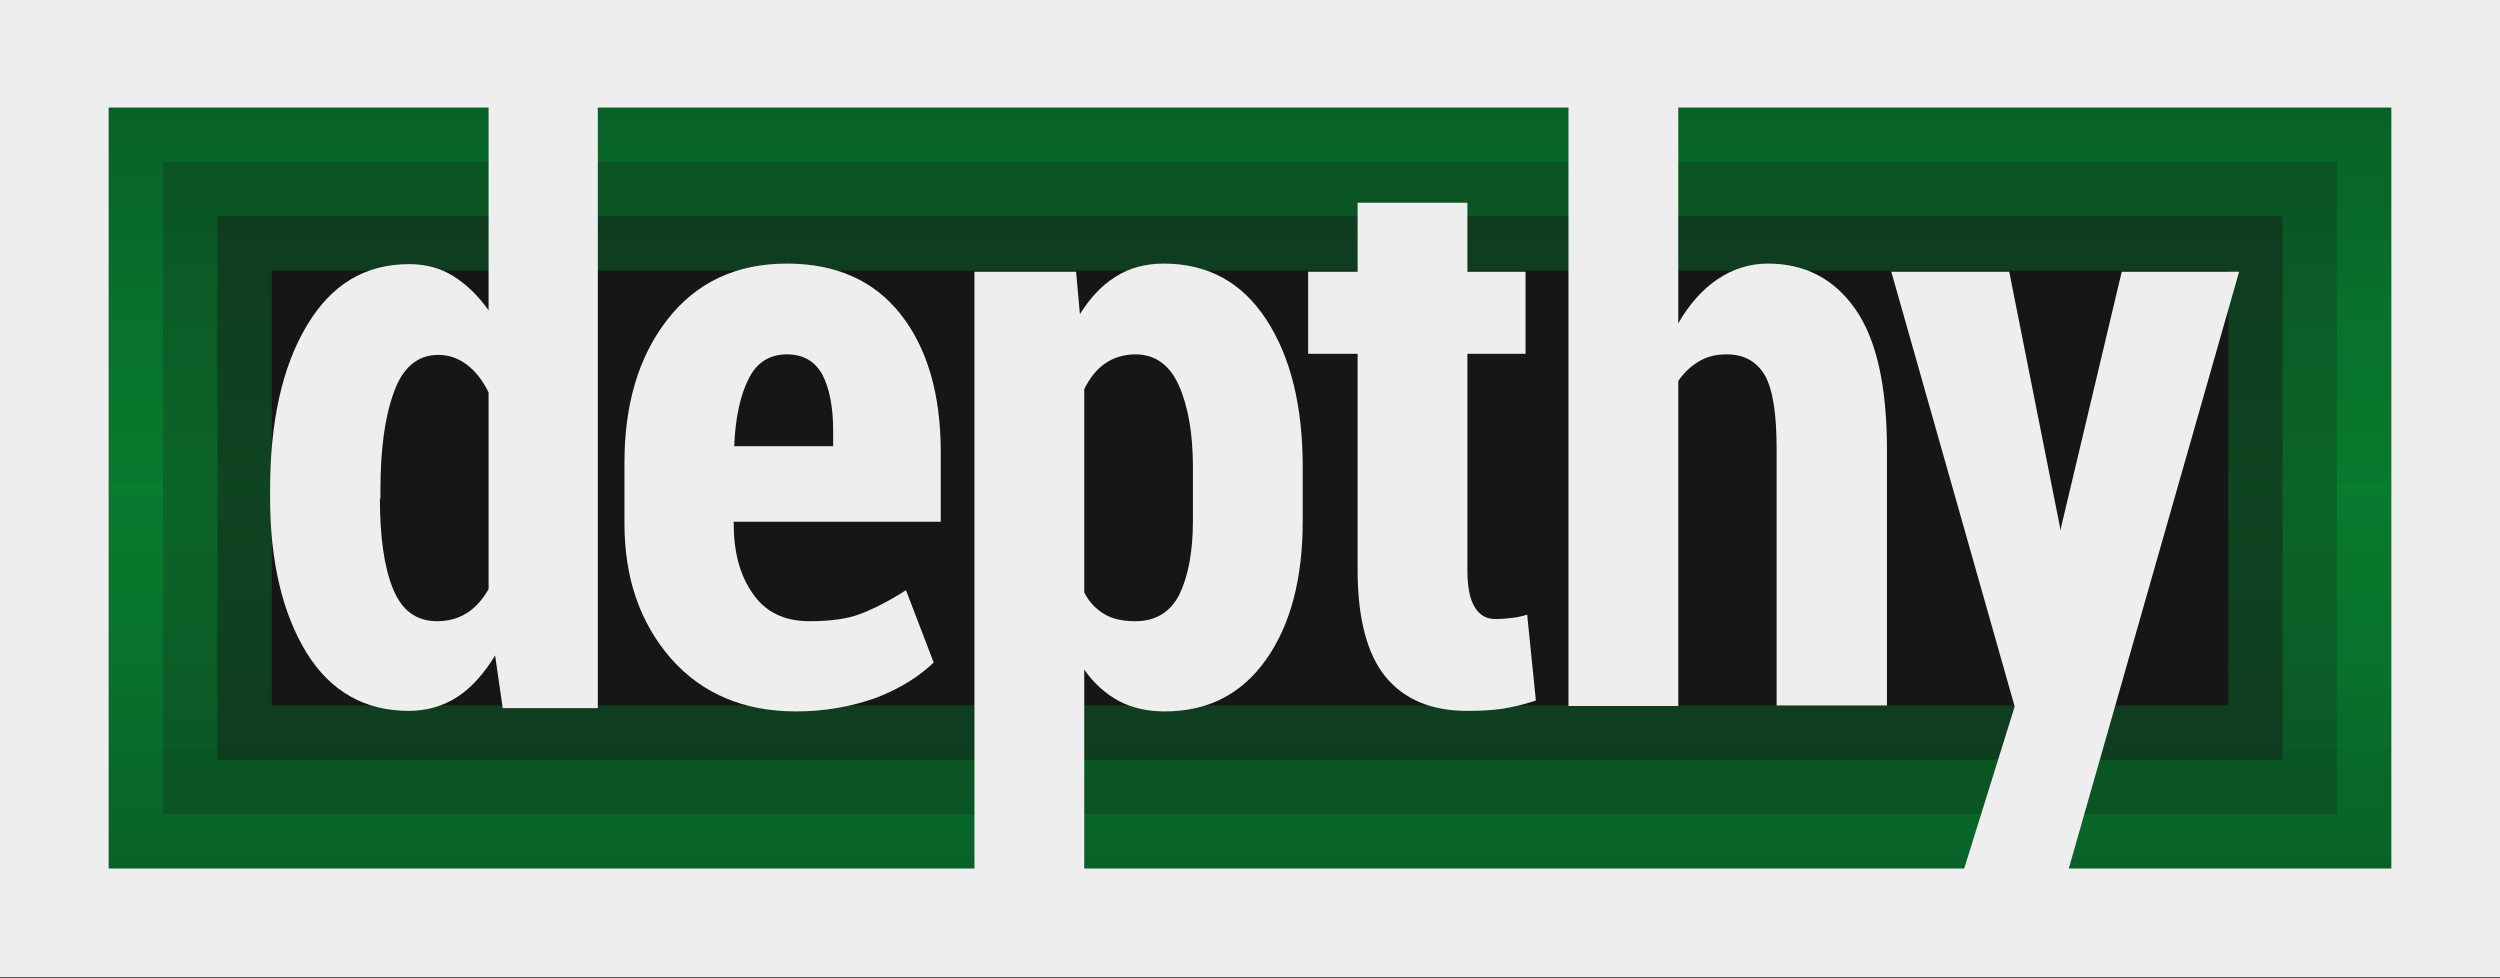 <?xml version="1.0" encoding="utf-8"?>
<!-- Generator: Adobe Illustrator 17.1.0, SVG Export Plug-In . SVG Version: 6.00 Build 0)  -->
<!DOCTYPE svg PUBLIC "-//W3C//DTD SVG 1.1//EN" "http://www.w3.org/Graphics/SVG/1.1/DTD/svg11.dtd">
<svg version="1.1" id="Layer_1" xmlns="http://www.w3.org/2000/svg" xmlns:xlink="http://www.w3.org/1999/xlink" x="0px" y="0px"
	 viewBox="0 0 460 180" enable-background="new 0 0 460 180" xml:space="preserve">
<rect x="0" y="0" width="460" height="180" fill="#333333" stroke="none"/>
<rect y="-0.2" fill="#161616" width="460" height="180"/>
<g opacity="0.3">
	<linearGradient id="SVGID_1_" gradientUnits="userSpaceOnUse" x1="230" y1="159.833" x2="230" y2="19.833">
		<stop  offset="0" style="stop-color:#008A30"/>
		<stop  offset="6.236616e-002" style="stop-color:#009032"/>
		<stop  offset="0.332" style="stop-color:#00A839"/>
		<stop  offset="0.5" style="stop-color:#00B13B"/>
		<stop  offset="0.725" style="stop-color:#00A237"/>
		<stop  offset="1" style="stop-color:#008A30"/>
	</linearGradient>
	<path fill="url(#SVGID_1_)" d="M430,29.8v120H30v-120H430 M440,19.8H20v140h420V19.8L440,19.8z"/>
</g>
<g opacity="0.3">
	<linearGradient id="SVGID_2_" gradientUnits="userSpaceOnUse" x1="230" y1="159.833" x2="230" y2="19.833">
		<stop  offset="0" style="stop-color:#008A30"/>
		<stop  offset="6.236616e-002" style="stop-color:#009032"/>
		<stop  offset="0.332" style="stop-color:#00A839"/>
		<stop  offset="0.5" style="stop-color:#00B13B"/>
		<stop  offset="0.725" style="stop-color:#00A237"/>
		<stop  offset="1" style="stop-color:#008A30"/>
	</linearGradient>
	<path fill="url(#SVGID_2_)" d="M420,39.8v100H40v-100H420 M440,19.8H20v140h420V19.8L440,19.8z"/>
</g>
<g opacity="0.3">
	<linearGradient id="SVGID_3_" gradientUnits="userSpaceOnUse" x1="230" y1="159.833" x2="230" y2="19.833">
		<stop  offset="0" style="stop-color:#008A30"/>
		<stop  offset="6.236616e-002" style="stop-color:#009032"/>
		<stop  offset="0.332" style="stop-color:#00A839"/>
		<stop  offset="0.5" style="stop-color:#00B13B"/>
		<stop  offset="0.725" style="stop-color:#00A237"/>
		<stop  offset="1" style="stop-color:#008A30"/>
	</linearGradient>
	<path fill="url(#SVGID_3_)" d="M410,49.8v80H50v-80H410 M440,19.8H20v140h420V19.8L440,19.8z"/>
</g>
<g>
	<path fill="#EEEEEE" d="M49.7,90.1c0-12.5,2.2-22.5,6.7-30.1c4.5-7.6,10.7-11.4,18.9-11.4c3,0,5.7,0.7,8.1,2.2
		c2.4,1.5,4.6,3.6,6.5,6.3V14.9H110v115.4H92.5l-1.4-9.7c-2,3.3-4.3,5.9-6.9,7.6c-2.6,1.7-5.6,2.6-9,2.6c-8.1,0-14.4-3.6-18.8-10.7
		c-4.4-7.2-6.7-16.7-6.7-28.5V90.1z M69.9,91.7c0,7.1,0.8,12.7,2.4,16.6c1.6,4,4.3,6,8.1,6c2.1,0,3.9-0.5,5.5-1.5
		c1.6-1,2.9-2.5,4-4.4V72.2c-1.1-2.2-2.4-3.9-4-5.1c-1.6-1.2-3.3-1.8-5.3-1.8c-3.7,0-6.5,2.3-8.1,6.8c-1.7,4.6-2.5,10.6-2.5,18.1
		V91.7z"/>
	<path fill="#EEEEEE" d="M146.5,130.9c-9.7,0-17.4-3.3-23.1-9.8c-5.7-6.6-8.5-14.8-8.5-24.8V85.1c0-10.7,2.6-19.5,7.9-26.3
		c5.3-6.8,12.6-10.3,22-10.3c9,0,16,3.1,20.9,9.3c4.9,6.2,7.4,14.7,7.4,25.4V96H135v0.3c0,5.2,1.1,9.5,3.5,12.9
		c2.3,3.4,5.8,5.1,10.4,5.1c3.8,0,6.9-0.4,9.3-1.3c2.4-0.9,5.2-2.3,8.5-4.4l5.1,13.3c-2.7,2.6-6.2,4.8-10.6,6.5
		C156.7,130,151.8,130.9,146.5,130.9z M144.8,65.2c-3.2,0-5.6,1.5-7.1,4.6c-1.5,3-2.4,7.1-2.6,12.3h18.2v-2.9c0-4.4-0.7-7.8-2-10.3
		C149.9,66.4,147.7,65.2,144.8,65.2z"/>
	<path fill="#EEEEEE" d="M239.7,95.8c0,10.6-2.2,19.1-6.7,25.5c-4.5,6.4-10.7,9.6-18.7,9.6c-3.1,0-5.9-0.6-8.4-1.9
		c-2.4-1.3-4.6-3.2-6.4-5.8v39.7h-20.2V50h18.7l0.7,7.8c1.9-3,4-5.3,6.6-6.9c2.5-1.6,5.5-2.4,8.8-2.4c8.1,0,14.4,3.4,18.9,10.3
		c4.5,6.9,6.7,15.9,6.7,27.2V95.8z M219.5,86c0-6.3-0.9-11.3-2.6-15.1c-1.7-3.8-4.4-5.7-8-5.7c-2.1,0-4,0.6-5.6,1.7
		c-1.6,1.1-2.8,2.7-3.8,4.7V109c0.9,1.8,2.2,3.1,3.7,4c1.5,0.9,3.4,1.3,5.7,1.3c3.7,0,6.4-1.6,8.1-4.9c1.6-3.3,2.5-7.8,2.5-13.6V86z
		"/>
	<path fill="#EEEEEE" d="M270,37.3V50h10.7v15.1H270v39.8c0,3.2,0.5,5.5,1.4,6.9c0.9,1.4,2.1,2.1,3.7,2.1c1.2,0,2.3-0.1,3.1-0.2
		c0.9-0.1,1.8-0.3,2.8-0.6l1.6,15.8c-2.1,0.7-4.2,1.2-6.1,1.5c-1.9,0.3-4.2,0.4-6.6,0.4c-6.5,0-11.5-2.1-14.9-6.2
		c-3.4-4.1-5.2-10.7-5.2-19.7V65.1h-9.1V50h9.1V37.3H270z"/>
	<path fill="#EEEEEE" d="M308.8,59.5c2-3.5,4.4-6.2,7.2-8.1c2.8-1.9,5.9-2.9,9.3-2.9c6.8,0,12.2,2.8,16.1,8.4
		c3.9,5.6,5.8,14.2,5.8,25.9v47h-20.3V82.7c0-6.6-0.7-11.1-2.2-13.7c-1.5-2.5-3.8-3.8-7-3.8c-1.9,0-3.6,0.4-5.1,1.3
		c-1.5,0.9-2.7,2-3.8,3.6v59.8h-20.2V14.9h20.2V59.5z"/>
	<path fill="#EEEEEE" d="M379,96.8l0.1,0.8L390.4,50h21.6l-32,112.1h-19.3l10-32.1l-22.7-80h21.7L379,96.8z"/>
</g>
<g>
	<path fill="#EEEEEE" d="M440,19.8v140H20v-140H440 M460-0.2H0v180h460V-0.2L460-0.2z"/>
</g>
</svg>
